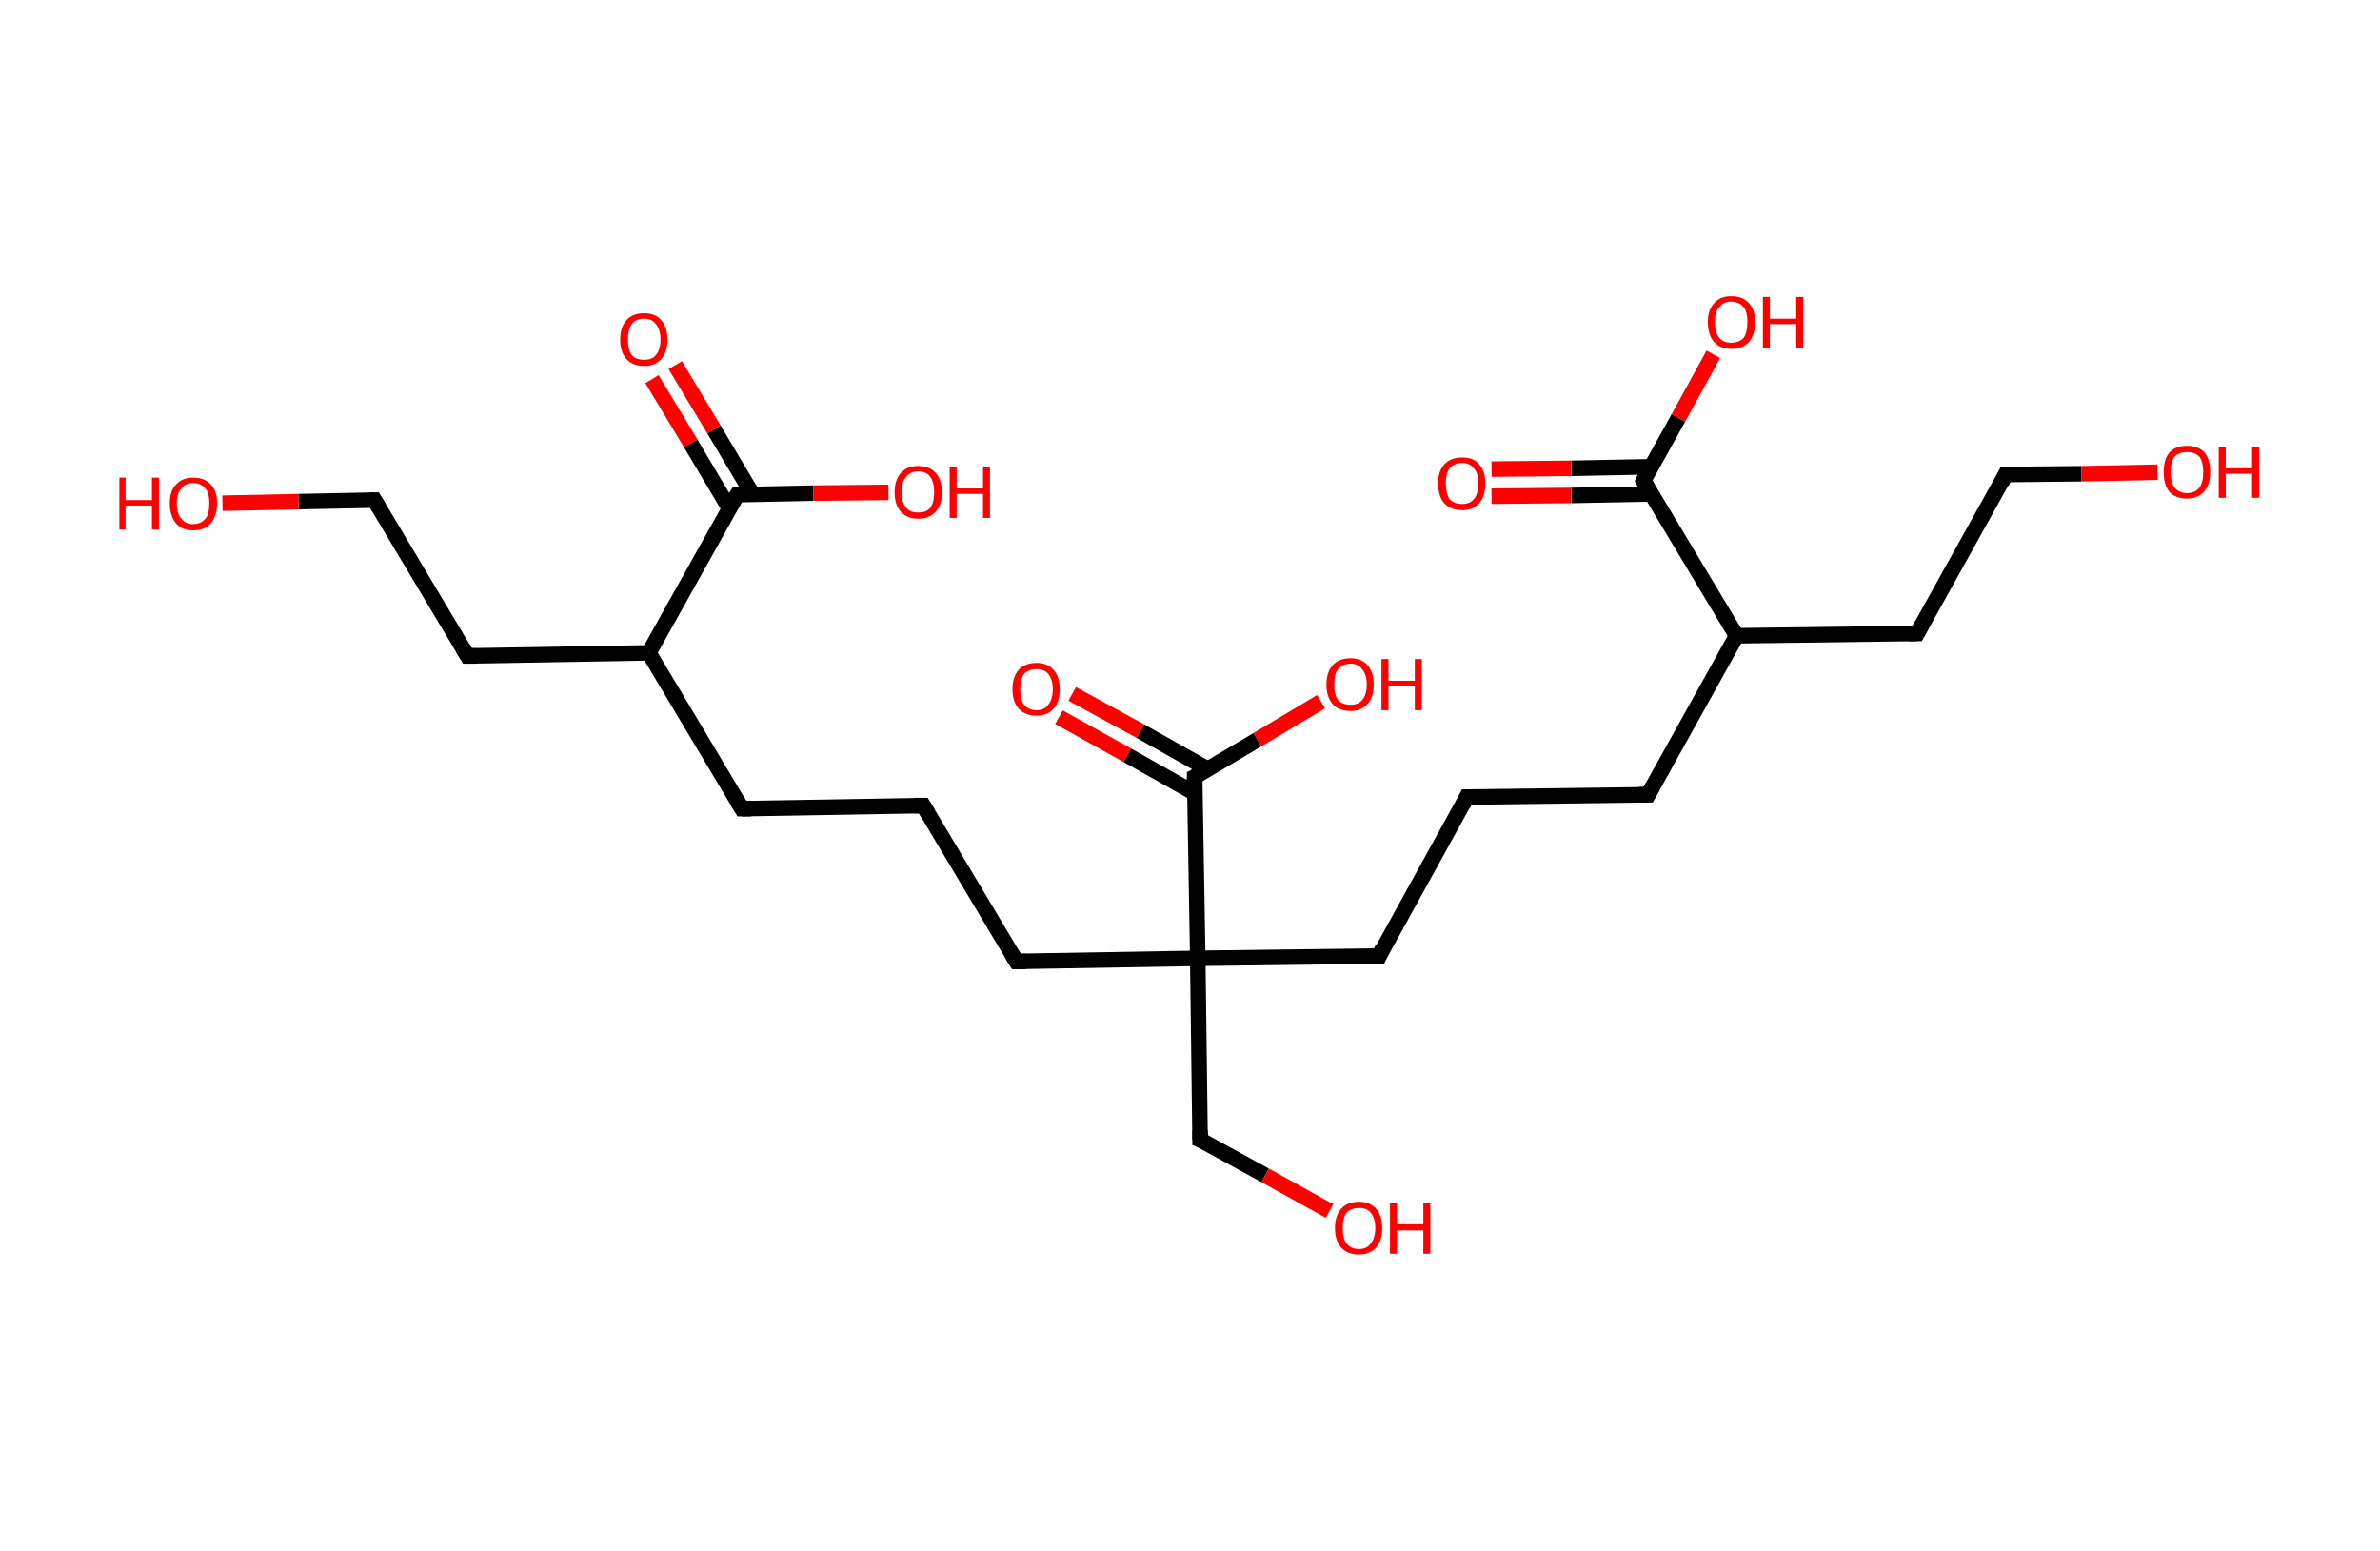 <?xml version='1.0' encoding='ASCII' standalone='yes'?>
<svg xmlns="http://www.w3.org/2000/svg" xmlns:rdkit="http://www.rdkit.org/xml" xmlns:xlink="http://www.w3.org/1999/xlink" version="1.1" baseProfile="full" xml:space="preserve" width="307px" height="200px" viewBox="0 0 307 200">
<!-- END OF HEADER -->
<rect style="opacity:1.0;fill:#FFFFFF;stroke:none" width="307.0" height="200.0" x="0.0" y="0.0"> </rect>
<path class="bond-0 atom-0 atom-1" d="M 87.1,47.1 L 92.1,55.4" style="fill:none;fill-rule:evenodd;stroke:#FF0000;stroke-width:2.0px;stroke-linecap:butt;stroke-linejoin:miter;stroke-opacity:1"/>
<path class="bond-0 atom-0 atom-1" d="M 92.1,55.4 L 97.1,63.8" style="fill:none;fill-rule:evenodd;stroke:#000000;stroke-width:2.0px;stroke-linecap:butt;stroke-linejoin:miter;stroke-opacity:1"/>
<path class="bond-0 atom-0 atom-1" d="M 84.1,48.9 L 89.1,57.2" style="fill:none;fill-rule:evenodd;stroke:#FF0000;stroke-width:2.0px;stroke-linecap:butt;stroke-linejoin:miter;stroke-opacity:1"/>
<path class="bond-0 atom-0 atom-1" d="M 89.1,57.2 L 94.1,65.6" style="fill:none;fill-rule:evenodd;stroke:#000000;stroke-width:2.0px;stroke-linecap:butt;stroke-linejoin:miter;stroke-opacity:1"/>
<path class="bond-1 atom-1 atom-2" d="M 95.1,63.8 L 104.9,63.6" style="fill:none;fill-rule:evenodd;stroke:#000000;stroke-width:2.0px;stroke-linecap:butt;stroke-linejoin:miter;stroke-opacity:1"/>
<path class="bond-1 atom-1 atom-2" d="M 104.9,63.6 L 114.6,63.5" style="fill:none;fill-rule:evenodd;stroke:#FF0000;stroke-width:2.0px;stroke-linecap:butt;stroke-linejoin:miter;stroke-opacity:1"/>
<path class="bond-2 atom-1 atom-3" d="M 95.1,63.8 L 83.7,84.2" style="fill:none;fill-rule:evenodd;stroke:#000000;stroke-width:2.0px;stroke-linecap:butt;stroke-linejoin:miter;stroke-opacity:1"/>
<path class="bond-3 atom-3 atom-4" d="M 83.7,84.2 L 60.3,84.6" style="fill:none;fill-rule:evenodd;stroke:#000000;stroke-width:2.0px;stroke-linecap:butt;stroke-linejoin:miter;stroke-opacity:1"/>
<path class="bond-4 atom-4 atom-5" d="M 60.3,84.6 L 48.3,64.5" style="fill:none;fill-rule:evenodd;stroke:#000000;stroke-width:2.0px;stroke-linecap:butt;stroke-linejoin:miter;stroke-opacity:1"/>
<path class="bond-5 atom-5 atom-6" d="M 48.3,64.5 L 38.5,64.7" style="fill:none;fill-rule:evenodd;stroke:#000000;stroke-width:2.0px;stroke-linecap:butt;stroke-linejoin:miter;stroke-opacity:1"/>
<path class="bond-5 atom-5 atom-6" d="M 38.5,64.7 L 28.7,64.9" style="fill:none;fill-rule:evenodd;stroke:#FF0000;stroke-width:2.0px;stroke-linecap:butt;stroke-linejoin:miter;stroke-opacity:1"/>
<path class="bond-6 atom-3 atom-7" d="M 83.7,84.2 L 95.7,104.3" style="fill:none;fill-rule:evenodd;stroke:#000000;stroke-width:2.0px;stroke-linecap:butt;stroke-linejoin:miter;stroke-opacity:1"/>
<path class="bond-7 atom-7 atom-8" d="M 95.7,104.3 L 119.1,103.9" style="fill:none;fill-rule:evenodd;stroke:#000000;stroke-width:2.0px;stroke-linecap:butt;stroke-linejoin:miter;stroke-opacity:1"/>
<path class="bond-8 atom-8 atom-9" d="M 119.1,103.9 L 131.1,124.0" style="fill:none;fill-rule:evenodd;stroke:#000000;stroke-width:2.0px;stroke-linecap:butt;stroke-linejoin:miter;stroke-opacity:1"/>
<path class="bond-9 atom-9 atom-10" d="M 131.1,124.0 L 154.5,123.6" style="fill:none;fill-rule:evenodd;stroke:#000000;stroke-width:2.0px;stroke-linecap:butt;stroke-linejoin:miter;stroke-opacity:1"/>
<path class="bond-10 atom-10 atom-11" d="M 154.5,123.6 L 154.8,147.0" style="fill:none;fill-rule:evenodd;stroke:#000000;stroke-width:2.0px;stroke-linecap:butt;stroke-linejoin:miter;stroke-opacity:1"/>
<path class="bond-11 atom-11 atom-12" d="M 154.8,147.0 L 163.2,151.6" style="fill:none;fill-rule:evenodd;stroke:#000000;stroke-width:2.0px;stroke-linecap:butt;stroke-linejoin:miter;stroke-opacity:1"/>
<path class="bond-11 atom-11 atom-12" d="M 163.2,151.6 L 171.5,156.2" style="fill:none;fill-rule:evenodd;stroke:#FF0000;stroke-width:2.0px;stroke-linecap:butt;stroke-linejoin:miter;stroke-opacity:1"/>
<path class="bond-12 atom-10 atom-13" d="M 154.5,123.6 L 177.9,123.3" style="fill:none;fill-rule:evenodd;stroke:#000000;stroke-width:2.0px;stroke-linecap:butt;stroke-linejoin:miter;stroke-opacity:1"/>
<path class="bond-13 atom-13 atom-14" d="M 177.9,123.3 L 189.2,102.8" style="fill:none;fill-rule:evenodd;stroke:#000000;stroke-width:2.0px;stroke-linecap:butt;stroke-linejoin:miter;stroke-opacity:1"/>
<path class="bond-14 atom-14 atom-15" d="M 189.2,102.8 L 212.6,102.5" style="fill:none;fill-rule:evenodd;stroke:#000000;stroke-width:2.0px;stroke-linecap:butt;stroke-linejoin:miter;stroke-opacity:1"/>
<path class="bond-15 atom-15 atom-16" d="M 212.6,102.5 L 224.0,82.0" style="fill:none;fill-rule:evenodd;stroke:#000000;stroke-width:2.0px;stroke-linecap:butt;stroke-linejoin:miter;stroke-opacity:1"/>
<path class="bond-16 atom-16 atom-17" d="M 224.0,82.0 L 247.3,81.7" style="fill:none;fill-rule:evenodd;stroke:#000000;stroke-width:2.0px;stroke-linecap:butt;stroke-linejoin:miter;stroke-opacity:1"/>
<path class="bond-17 atom-17 atom-18" d="M 247.3,81.7 L 258.7,61.2" style="fill:none;fill-rule:evenodd;stroke:#000000;stroke-width:2.0px;stroke-linecap:butt;stroke-linejoin:miter;stroke-opacity:1"/>
<path class="bond-18 atom-18 atom-19" d="M 258.7,61.2 L 268.5,61.1" style="fill:none;fill-rule:evenodd;stroke:#000000;stroke-width:2.0px;stroke-linecap:butt;stroke-linejoin:miter;stroke-opacity:1"/>
<path class="bond-18 atom-18 atom-19" d="M 268.5,61.1 L 278.3,60.9" style="fill:none;fill-rule:evenodd;stroke:#FF0000;stroke-width:2.0px;stroke-linecap:butt;stroke-linejoin:miter;stroke-opacity:1"/>
<path class="bond-19 atom-16 atom-20" d="M 224.0,82.0 L 212.0,62.0" style="fill:none;fill-rule:evenodd;stroke:#000000;stroke-width:2.0px;stroke-linecap:butt;stroke-linejoin:miter;stroke-opacity:1"/>
<path class="bond-20 atom-20 atom-21" d="M 212.9,60.2 L 202.7,60.4" style="fill:none;fill-rule:evenodd;stroke:#000000;stroke-width:2.0px;stroke-linecap:butt;stroke-linejoin:miter;stroke-opacity:1"/>
<path class="bond-20 atom-20 atom-21" d="M 202.7,60.4 L 192.4,60.5" style="fill:none;fill-rule:evenodd;stroke:#FF0000;stroke-width:2.0px;stroke-linecap:butt;stroke-linejoin:miter;stroke-opacity:1"/>
<path class="bond-20 atom-20 atom-21" d="M 213.0,63.7 L 202.7,63.9" style="fill:none;fill-rule:evenodd;stroke:#000000;stroke-width:2.0px;stroke-linecap:butt;stroke-linejoin:miter;stroke-opacity:1"/>
<path class="bond-20 atom-20 atom-21" d="M 202.7,63.9 L 192.4,64.0" style="fill:none;fill-rule:evenodd;stroke:#FF0000;stroke-width:2.0px;stroke-linecap:butt;stroke-linejoin:miter;stroke-opacity:1"/>
<path class="bond-21 atom-20 atom-22" d="M 212.0,62.0 L 216.5,53.9" style="fill:none;fill-rule:evenodd;stroke:#000000;stroke-width:2.0px;stroke-linecap:butt;stroke-linejoin:miter;stroke-opacity:1"/>
<path class="bond-21 atom-20 atom-22" d="M 216.5,53.9 L 221.0,45.7" style="fill:none;fill-rule:evenodd;stroke:#FF0000;stroke-width:2.0px;stroke-linecap:butt;stroke-linejoin:miter;stroke-opacity:1"/>
<path class="bond-22 atom-10 atom-23" d="M 154.5,123.6 L 154.1,100.2" style="fill:none;fill-rule:evenodd;stroke:#000000;stroke-width:2.0px;stroke-linecap:butt;stroke-linejoin:miter;stroke-opacity:1"/>
<path class="bond-23 atom-23 atom-24" d="M 155.8,99.2 L 147.1,94.3" style="fill:none;fill-rule:evenodd;stroke:#000000;stroke-width:2.0px;stroke-linecap:butt;stroke-linejoin:miter;stroke-opacity:1"/>
<path class="bond-23 atom-23 atom-24" d="M 147.1,94.3 L 138.3,89.5" style="fill:none;fill-rule:evenodd;stroke:#FF0000;stroke-width:2.0px;stroke-linecap:butt;stroke-linejoin:miter;stroke-opacity:1"/>
<path class="bond-23 atom-23 atom-24" d="M 154.1,102.3 L 145.4,97.4" style="fill:none;fill-rule:evenodd;stroke:#000000;stroke-width:2.0px;stroke-linecap:butt;stroke-linejoin:miter;stroke-opacity:1"/>
<path class="bond-23 atom-23 atom-24" d="M 145.4,97.4 L 136.6,92.5" style="fill:none;fill-rule:evenodd;stroke:#FF0000;stroke-width:2.0px;stroke-linecap:butt;stroke-linejoin:miter;stroke-opacity:1"/>
<path class="bond-24 atom-23 atom-25" d="M 154.1,100.2 L 162.2,95.4" style="fill:none;fill-rule:evenodd;stroke:#000000;stroke-width:2.0px;stroke-linecap:butt;stroke-linejoin:miter;stroke-opacity:1"/>
<path class="bond-24 atom-23 atom-25" d="M 162.2,95.4 L 170.4,90.5" style="fill:none;fill-rule:evenodd;stroke:#FF0000;stroke-width:2.0px;stroke-linecap:butt;stroke-linejoin:miter;stroke-opacity:1"/>
<path d="M 95.6,63.8 L 95.1,63.8 L 94.5,64.8" style="fill:none;stroke:#000000;stroke-width:2.0px;stroke-linecap:butt;stroke-linejoin:miter;stroke-opacity:1;"/>
<path d="M 61.5,84.6 L 60.3,84.6 L 59.7,83.6" style="fill:none;stroke:#000000;stroke-width:2.0px;stroke-linecap:butt;stroke-linejoin:miter;stroke-opacity:1;"/>
<path d="M 48.9,65.5 L 48.3,64.5 L 47.8,64.5" style="fill:none;stroke:#000000;stroke-width:2.0px;stroke-linecap:butt;stroke-linejoin:miter;stroke-opacity:1;"/>
<path d="M 95.1,103.3 L 95.7,104.3 L 96.9,104.3" style="fill:none;stroke:#000000;stroke-width:2.0px;stroke-linecap:butt;stroke-linejoin:miter;stroke-opacity:1;"/>
<path d="M 117.9,103.9 L 119.1,103.9 L 119.7,104.9" style="fill:none;stroke:#000000;stroke-width:2.0px;stroke-linecap:butt;stroke-linejoin:miter;stroke-opacity:1;"/>
<path d="M 130.5,123.0 L 131.1,124.0 L 132.3,124.0" style="fill:none;stroke:#000000;stroke-width:2.0px;stroke-linecap:butt;stroke-linejoin:miter;stroke-opacity:1;"/>
<path d="M 154.8,145.8 L 154.8,147.0 L 155.3,147.2" style="fill:none;stroke:#000000;stroke-width:2.0px;stroke-linecap:butt;stroke-linejoin:miter;stroke-opacity:1;"/>
<path d="M 176.7,123.3 L 177.9,123.3 L 178.4,122.2" style="fill:none;stroke:#000000;stroke-width:2.0px;stroke-linecap:butt;stroke-linejoin:miter;stroke-opacity:1;"/>
<path d="M 188.7,103.8 L 189.2,102.8 L 190.4,102.8" style="fill:none;stroke:#000000;stroke-width:2.0px;stroke-linecap:butt;stroke-linejoin:miter;stroke-opacity:1;"/>
<path d="M 211.4,102.5 L 212.6,102.5 L 213.2,101.4" style="fill:none;stroke:#000000;stroke-width:2.0px;stroke-linecap:butt;stroke-linejoin:miter;stroke-opacity:1;"/>
<path d="M 246.2,81.7 L 247.3,81.7 L 247.9,80.6" style="fill:none;stroke:#000000;stroke-width:2.0px;stroke-linecap:butt;stroke-linejoin:miter;stroke-opacity:1;"/>
<path d="M 258.2,62.2 L 258.7,61.2 L 259.2,61.2" style="fill:none;stroke:#000000;stroke-width:2.0px;stroke-linecap:butt;stroke-linejoin:miter;stroke-opacity:1;"/>
<path d="M 212.6,63.0 L 212.0,62.0 L 212.2,61.6" style="fill:none;stroke:#000000;stroke-width:2.0px;stroke-linecap:butt;stroke-linejoin:miter;stroke-opacity:1;"/>
<path d="M 154.1,101.4 L 154.1,100.2 L 154.5,100.0" style="fill:none;stroke:#000000;stroke-width:2.0px;stroke-linecap:butt;stroke-linejoin:miter;stroke-opacity:1;"/>
<path class="atom-0" d="M 80.0 43.8 Q 80.0 42.2, 80.8 41.3 Q 81.6 40.4, 83.1 40.4 Q 84.5 40.4, 85.3 41.3 Q 86.1 42.2, 86.1 43.8 Q 86.1 45.4, 85.3 46.3 Q 84.5 47.2, 83.1 47.2 Q 81.6 47.2, 80.8 46.3 Q 80.0 45.4, 80.0 43.8 M 83.1 46.4 Q 84.1 46.4, 84.6 45.8 Q 85.2 45.1, 85.2 43.8 Q 85.2 42.5, 84.6 41.8 Q 84.1 41.1, 83.1 41.1 Q 82.0 41.1, 81.5 41.8 Q 81.0 42.5, 81.0 43.8 Q 81.0 45.1, 81.5 45.8 Q 82.0 46.4, 83.1 46.4 " fill="#FF0000"/>
<path class="atom-2" d="M 115.4 63.5 Q 115.4 61.9, 116.2 61.0 Q 117.0 60.1, 118.4 60.1 Q 119.9 60.1, 120.7 61.0 Q 121.5 61.9, 121.5 63.5 Q 121.5 65.1, 120.7 66.0 Q 119.9 66.9, 118.4 66.9 Q 117.0 66.9, 116.2 66.0 Q 115.4 65.1, 115.4 63.5 M 118.4 66.1 Q 119.5 66.1, 120.0 65.5 Q 120.5 64.8, 120.5 63.5 Q 120.5 62.2, 120.0 61.5 Q 119.5 60.8, 118.4 60.8 Q 117.4 60.8, 116.9 61.5 Q 116.3 62.1, 116.3 63.5 Q 116.3 64.8, 116.9 65.5 Q 117.4 66.1, 118.4 66.1 " fill="#FF0000"/>
<path class="atom-2" d="M 122.5 60.2 L 123.4 60.2 L 123.4 63.0 L 126.8 63.0 L 126.8 60.2 L 127.7 60.2 L 127.7 66.8 L 126.8 66.8 L 126.8 63.7 L 123.4 63.7 L 123.4 66.8 L 122.5 66.8 L 122.5 60.2 " fill="#FF0000"/>
<path class="atom-6" d="M 15.4 61.6 L 16.2 61.6 L 16.2 64.5 L 19.6 64.5 L 19.6 61.6 L 20.5 61.6 L 20.5 68.3 L 19.6 68.3 L 19.6 65.2 L 16.2 65.2 L 16.2 68.3 L 15.4 68.3 L 15.4 61.6 " fill="#FF0000"/>
<path class="atom-6" d="M 21.9 64.9 Q 21.9 63.3, 22.7 62.5 Q 23.5 61.6, 24.9 61.6 Q 26.4 61.6, 27.2 62.5 Q 28.0 63.3, 28.0 64.9 Q 28.0 66.5, 27.2 67.5 Q 26.4 68.4, 24.9 68.4 Q 23.5 68.4, 22.7 67.5 Q 21.9 66.5, 21.9 64.9 M 24.9 67.6 Q 25.9 67.6, 26.5 66.9 Q 27.0 66.3, 27.0 64.9 Q 27.0 63.6, 26.5 63.0 Q 25.9 62.3, 24.9 62.3 Q 23.9 62.3, 23.4 63.0 Q 22.8 63.6, 22.8 64.9 Q 22.8 66.3, 23.4 66.9 Q 23.9 67.6, 24.9 67.6 " fill="#FF0000"/>
<path class="atom-12" d="M 172.2 158.4 Q 172.2 156.8, 173.0 155.9 Q 173.8 155.0, 175.3 155.0 Q 176.7 155.0, 177.5 155.9 Q 178.3 156.8, 178.3 158.4 Q 178.3 160.0, 177.5 160.9 Q 176.7 161.8, 175.3 161.8 Q 173.8 161.8, 173.0 160.9 Q 172.2 160.0, 172.2 158.4 M 175.3 161.1 Q 176.3 161.1, 176.8 160.4 Q 177.4 159.7, 177.4 158.4 Q 177.4 157.1, 176.8 156.4 Q 176.3 155.8, 175.3 155.8 Q 174.3 155.8, 173.7 156.4 Q 173.2 157.1, 173.2 158.4 Q 173.2 159.7, 173.7 160.4 Q 174.3 161.1, 175.3 161.1 " fill="#FF0000"/>
<path class="atom-12" d="M 179.3 155.1 L 180.2 155.1 L 180.2 157.9 L 183.6 157.9 L 183.6 155.1 L 184.5 155.1 L 184.5 161.7 L 183.6 161.7 L 183.6 158.7 L 180.2 158.7 L 180.2 161.7 L 179.3 161.7 L 179.3 155.1 " fill="#FF0000"/>
<path class="atom-19" d="M 279.1 60.9 Q 279.1 59.3, 279.8 58.4 Q 280.6 57.5, 282.1 57.5 Q 283.6 57.5, 284.4 58.4 Q 285.1 59.3, 285.1 60.9 Q 285.1 62.5, 284.3 63.4 Q 283.5 64.3, 282.1 64.3 Q 280.6 64.3, 279.8 63.4 Q 279.1 62.5, 279.1 60.9 M 282.1 63.6 Q 283.1 63.6, 283.7 62.9 Q 284.2 62.2, 284.2 60.9 Q 284.2 59.6, 283.7 58.9 Q 283.1 58.3, 282.1 58.3 Q 281.1 58.3, 280.5 58.9 Q 280.0 59.6, 280.0 60.9 Q 280.0 62.2, 280.5 62.9 Q 281.1 63.6, 282.1 63.6 " fill="#FF0000"/>
<path class="atom-19" d="M 286.2 57.6 L 287.1 57.6 L 287.1 60.4 L 290.5 60.4 L 290.5 57.6 L 291.4 57.6 L 291.4 64.2 L 290.5 64.2 L 290.5 61.1 L 287.1 61.1 L 287.1 64.2 L 286.2 64.2 L 286.2 57.6 " fill="#FF0000"/>
<path class="atom-21" d="M 185.5 62.3 Q 185.5 60.8, 186.3 59.9 Q 187.1 59.0, 188.6 59.0 Q 190.1 59.0, 190.8 59.9 Q 191.6 60.8, 191.6 62.3 Q 191.6 64.0, 190.8 64.9 Q 190.0 65.8, 188.6 65.8 Q 187.1 65.8, 186.3 64.9 Q 185.5 64.0, 185.5 62.3 M 188.6 65.0 Q 189.6 65.0, 190.1 64.4 Q 190.7 63.7, 190.7 62.3 Q 190.7 61.0, 190.1 60.4 Q 189.6 59.7, 188.6 59.7 Q 187.6 59.7, 187.0 60.4 Q 186.5 61.0, 186.5 62.3 Q 186.5 63.7, 187.0 64.4 Q 187.6 65.0, 188.6 65.0 " fill="#FF0000"/>
<path class="atom-22" d="M 220.3 41.5 Q 220.3 40.0, 221.1 39.1 Q 221.9 38.2, 223.3 38.2 Q 224.8 38.2, 225.6 39.1 Q 226.4 40.0, 226.4 41.5 Q 226.4 43.2, 225.6 44.1 Q 224.8 45.0, 223.3 45.0 Q 221.9 45.0, 221.1 44.1 Q 220.3 43.2, 220.3 41.5 M 223.3 44.2 Q 224.3 44.2, 224.9 43.6 Q 225.4 42.9, 225.4 41.5 Q 225.4 40.2, 224.9 39.6 Q 224.3 38.9, 223.3 38.9 Q 222.3 38.9, 221.8 39.6 Q 221.2 40.2, 221.2 41.5 Q 221.2 42.9, 221.8 43.6 Q 222.3 44.2, 223.3 44.2 " fill="#FF0000"/>
<path class="atom-22" d="M 227.4 38.3 L 228.3 38.3 L 228.3 41.1 L 231.7 41.1 L 231.7 38.3 L 232.6 38.3 L 232.6 44.9 L 231.7 44.9 L 231.7 41.8 L 228.3 41.8 L 228.3 44.9 L 227.4 44.9 L 227.4 38.3 " fill="#FF0000"/>
<path class="atom-24" d="M 130.6 88.9 Q 130.6 87.3, 131.4 86.4 Q 132.2 85.5, 133.7 85.5 Q 135.1 85.5, 135.9 86.4 Q 136.7 87.3, 136.7 88.9 Q 136.7 90.5, 135.9 91.4 Q 135.1 92.3, 133.7 92.3 Q 132.2 92.3, 131.4 91.4 Q 130.6 90.5, 130.6 88.9 M 133.7 91.6 Q 134.7 91.6, 135.2 90.9 Q 135.8 90.2, 135.8 88.9 Q 135.8 87.6, 135.2 86.9 Q 134.7 86.3, 133.7 86.3 Q 132.7 86.3, 132.1 86.9 Q 131.6 87.6, 131.6 88.9 Q 131.6 90.2, 132.1 90.9 Q 132.7 91.6, 133.7 91.6 " fill="#FF0000"/>
<path class="atom-25" d="M 171.1 88.3 Q 171.1 86.7, 171.9 85.8 Q 172.7 84.9, 174.2 84.9 Q 175.6 84.9, 176.4 85.8 Q 177.2 86.7, 177.2 88.3 Q 177.2 89.9, 176.4 90.8 Q 175.6 91.7, 174.2 91.7 Q 172.7 91.7, 171.9 90.8 Q 171.1 89.9, 171.1 88.3 M 174.2 90.9 Q 175.2 90.9, 175.7 90.3 Q 176.3 89.6, 176.3 88.3 Q 176.3 87.0, 175.7 86.3 Q 175.2 85.6, 174.2 85.6 Q 173.2 85.6, 172.6 86.3 Q 172.1 86.9, 172.1 88.3 Q 172.1 89.6, 172.6 90.3 Q 173.2 90.9, 174.2 90.9 " fill="#FF0000"/>
<path class="atom-25" d="M 178.2 85.0 L 179.1 85.0 L 179.1 87.8 L 182.5 87.8 L 182.5 85.0 L 183.4 85.0 L 183.4 91.6 L 182.5 91.6 L 182.5 88.5 L 179.1 88.5 L 179.1 91.6 L 178.2 91.6 L 178.2 85.0 " fill="#FF0000"/>
</svg>

